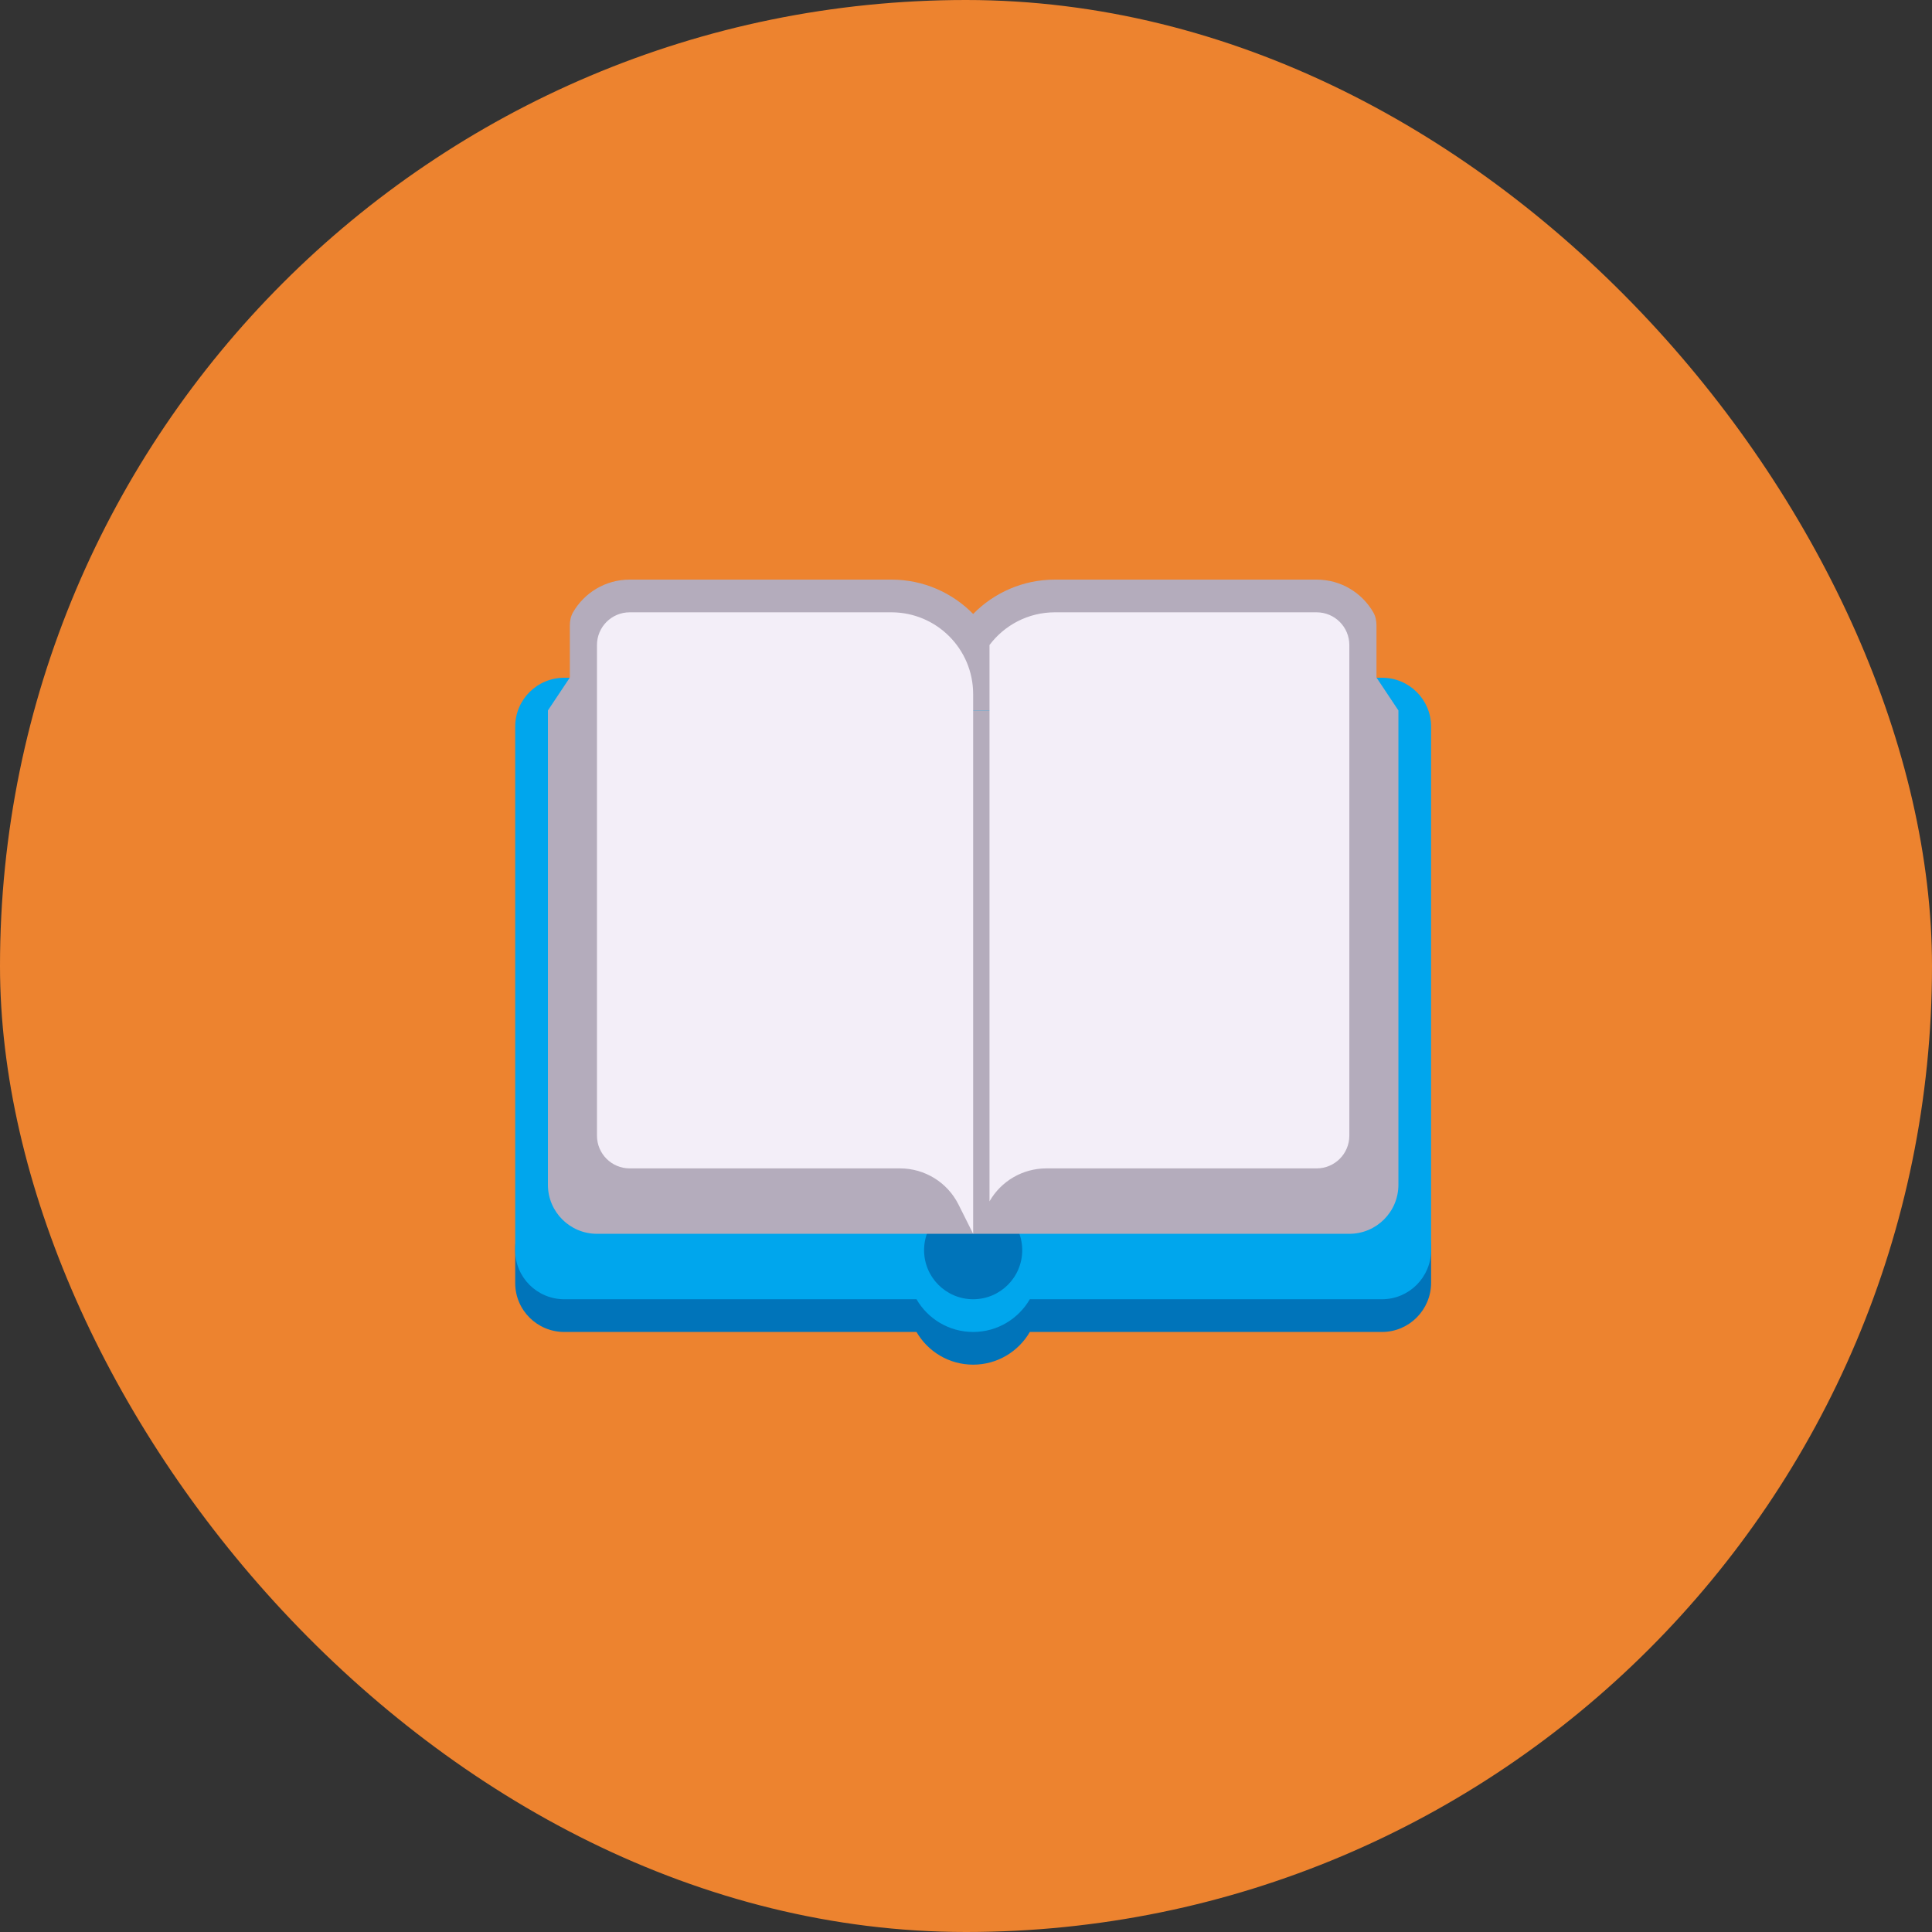 <svg width="150" height="150" viewBox="0 0 150 150" fill="none" xmlns="http://www.w3.org/2000/svg">
<rect x="0" y="0" width="150" height="150" fill="#333333" stroke="none"/>
<rect width="150" height="150" rx="75" fill="#ED832F"/>
<path fill-rule="evenodd" clip-rule="evenodd" d="M75.556 47.668C77.169 46.022 79.418 45 81.905 45H102.223C104.109 45 105.751 46.027 106.626 47.548C106.803 47.855 106.869 48.209 106.869 48.563V54.39L108.572 91.984C108.572 95.491 105.729 98.333 102.223 98.333H48.889C45.383 98.333 42.54 95.491 42.54 91.984L44.243 54.39V48.563C44.243 48.209 44.309 47.855 44.485 47.548C45.361 46.027 47.003 45 48.889 45H69.207C71.694 45 73.942 46.022 75.556 47.668Z" fill="#B4ACBC"/>
<path d="M79.955 103.413H107.299C109.408 103.413 111.111 101.691 111.111 99.59V96.915C111.111 94.813 109.408 90.714 107.299 90.714H43.812C41.703 90.714 40 94.813 40 96.915V99.615C40 101.717 41.703 103.413 43.812 103.413H71.156C72.034 104.931 73.675 105.952 75.556 105.952C77.436 105.952 79.077 104.931 79.955 103.413Z" fill="#0074BA"/>
<path fill-rule="evenodd" clip-rule="evenodd" d="M43.812 52.619H70.476V55.159H80.635V52.619H107.299C109.408 52.619 111.111 54.315 111.111 56.417V97.05C111.111 99.151 109.408 100.873 107.299 100.873H79.955C79.077 102.391 77.436 103.413 75.556 103.413C73.675 103.413 72.034 102.391 71.156 100.873H43.812C41.703 100.873 40 99.177 40 97.076V56.417C40 54.315 41.703 52.619 43.812 52.619ZM79.365 97.064C79.365 99.168 77.659 100.873 75.556 100.873C73.452 100.873 71.746 99.168 71.746 97.064C71.746 94.96 73.452 93.254 75.556 93.254C77.659 93.254 79.365 94.96 79.365 97.064Z" fill="#00A6ED"/>
<path d="M67.937 47.54H49.658C48.385 47.54 47.195 48.176 46.489 49.236L42.54 55.159V91.984C42.54 94.088 44.246 95.793 46.35 95.793H104.762C106.866 95.793 108.572 94.088 108.572 91.984V55.159L104.623 49.236C103.917 48.176 102.727 47.54 101.454 47.54H83.175V55.159H67.937V47.54Z" fill="#B4ACBC"/>
<path d="M48.889 47.54H69.206C72.713 47.54 75.555 50.382 75.555 53.889V95.793L74.419 93.522C73.559 91.801 71.8 90.714 69.876 90.714H48.889C47.486 90.714 46.349 89.577 46.349 88.174V50.079C46.349 48.677 47.486 47.54 48.889 47.54ZM81.904 47.54H102.222C103.625 47.54 104.762 48.677 104.762 50.079V88.174C104.762 89.577 103.625 90.714 102.222 90.714H81.234C79.405 90.714 77.726 91.696 76.825 93.272V50.079C77.983 48.537 79.828 47.54 81.904 47.54Z" fill="#F3EEF8"/>
</svg>
